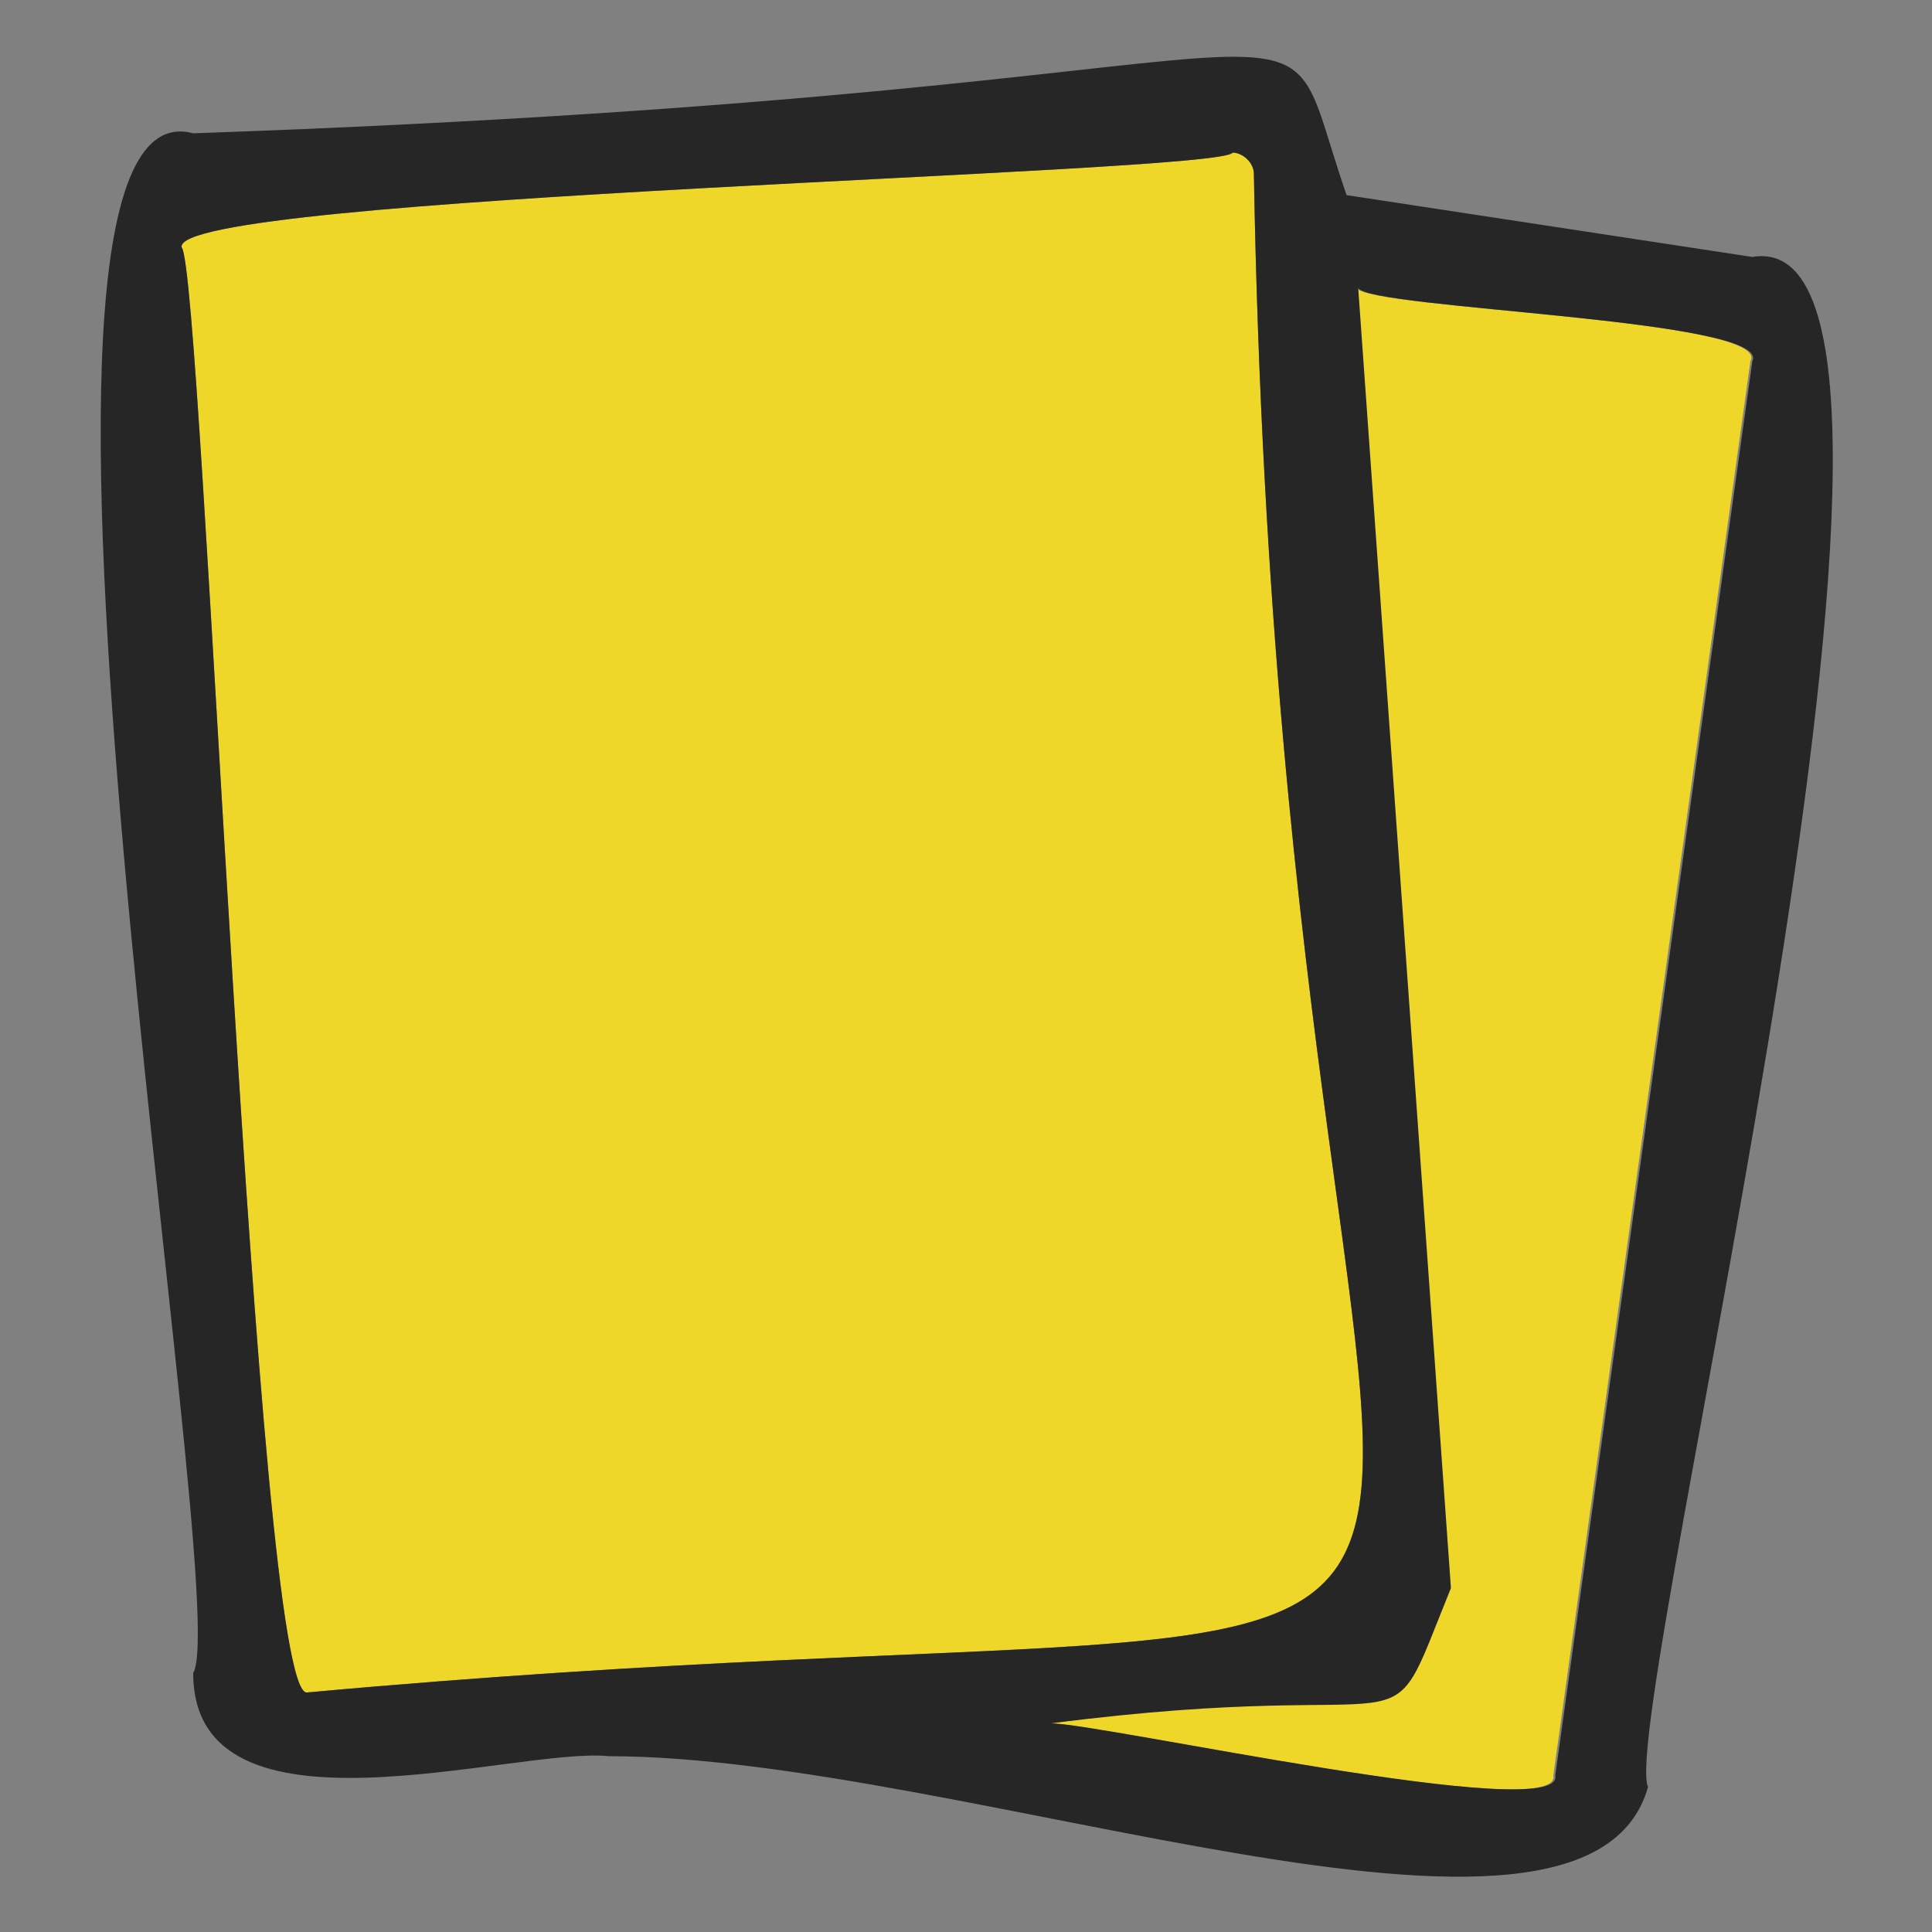 <?xml version="1.0" encoding="utf-8"?>
<!-- Generator: Adobe Illustrator 25.3.1, SVG Export Plug-In . SVG Version: 6.00 Build 0)  -->
<svg version="1.1" id="圖層_1" xmlns="http://www.w3.org/2000/svg" xmlns:xlink="http://www.w3.org/1999/xlink" x="0px" y="0px"
	 viewBox="0 0 100 100" style="enable-background:new 0 0 100 100;" xml:space="preserve">
<rect x="0" y="0" width="100" height="100" fill="#808080" stroke="none"/>
<style type="text/css">
	.st0{fill:#EFD729;}
	.st1{fill:#FCFF55;}
	.st2{fill:#262626;}
</style>
<g>
	<path class="st0" d="M64.9,9c0-0.5-0.5-1.1-1.1-1.1C63.2,9,8.9,10.1,9.4,12.8c1.1,1.1,3.8,75.4,6.5,74.8C92.9,80.6,66.5,100,64.9,9
		z"/>
	<path class="st0" d="M70.2,14.9l4.8,67.3c-3.8,9.1-0.6,4.3-20.7,7c2.6,0,26.6,5.3,26.1,2.7l10.2-73.2C91.8,16.5,70.8,16,70.2,14.9z
		"/>
</g>
<path class="st1" d="M54.1,89.2c0.1,0,0.2,0,0.2,0C54.2,89.2,54.1,89.2,54.1,89.2z"/>
<path class="st2" d="M90.7,13.3l-21-3.2C65.4-2.3,72.9,4.7,10,6.9c-11.8-3.2,2.2,75.9,0,79.7c0,9.2,16.7,3.8,21.5,4.3
	c18.3,0,50.6,12.9,53.8,1.6C83.7,88.7,103.1,11.2,90.7,13.3z M15.9,87.6c-2.7,0.5-5.4-73.7-6.5-74.8C8.9,10.1,63.2,9,63.8,7.9
	c0.5,0,1.1,0.5,1.1,1.1C66.5,100,92.9,80.6,15.9,87.6z M90.7,18.7L80.5,91.9c0.5,2.6-23.5-2.7-26.1-2.7c-0.1,0-0.2,0-0.2,0
	c0,0,0.1,0,0.2,0c20.2-2.6,17,2.1,20.7-7l-4.8-67.3C70.8,16,91.8,16.5,90.7,18.7z"/>
</svg>
